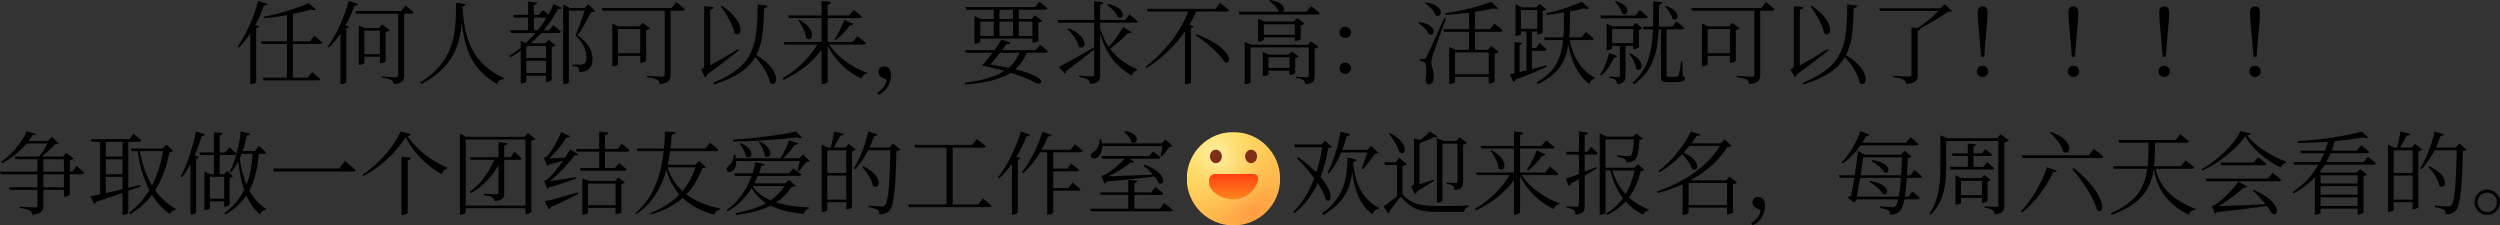 <svg xmlns="http://www.w3.org/2000/svg" xmlns:xlink="http://www.w3.org/1999/xlink" width="1982.304" height="178.756" viewBox="0 0 1982.304 178.756" fill="none"><rect x="0" y="0" width="1982.304" height="178.756" fill="#333333" stroke="none"/><g opacity="1"  transform="translate(0 0)  rotate(0)"><path id="文本 1" fill-rule="evenodd" style="fill:#000000" opacity="1" d="M204.7,0.79l7.41,2.38c-0.29,0.79 -1.22,1.37 -2.81,1.29c-1.94,5.4 -4.24,10.59 -6.91,15.34l2.95,1.08c-0.21,0.65 -0.93,1.15 -2.23,1.37v42.84c-0.07,0.43 -1.94,1.58 -3.81,1.58h-0.87v-40.17c-2.81,4.24 -5.76,7.99 -8.93,11.08l-1,-0.72c6.19,-8.71 12.6,-22.39 16.2,-36.07zM253.73,34.85h-21.46v26.71h11.67l3.6,-4.39c0,0 3.88,3.09 6.33,5.4c-0.21,0.79 -0.86,1.15 -1.87,1.15h-43.06l-0.57,-2.16h19.15v-26.71h-20.16l-0.5,-2.09h20.66v-20.74c-5.9,1.08 -12.02,1.95 -17.93,2.52l-0.29,-1.29c12.32,-2.38 27.58,-7.13 35.36,-10.73l5.83,5.04c-0.65,0.65 -1.95,0.65 -3.75,0c-4.03,1.15 -9.07,2.38 -14.47,3.53v21.67h13.47l3.45,-4.46c0,0 3.96,3.16 6.34,5.47c-0.22,0.72 -0.87,1.08 -1.8,1.08zM276.55,0.79l7.49,2.38c-0.36,0.79 -1.3,1.44 -2.88,1.29c-2.02,5.55 -4.46,10.88 -7.2,15.77l2.81,1.08c-0.22,0.65 -0.87,1.01 -2.16,1.23v42.55c-0.07,0.43 -1.95,1.58 -3.82,1.58h-0.86v-39.96c-2.81,4.18 -5.83,7.85 -9,10.87l-1.01,-0.72c6.34,-8.64 12.89,-22.32 16.63,-36.07zM301.25,42.91v-18.57h-12.39v18.57zM305.71,25.42v23.47c-0.14,0.29 -2.37,1.15 -3.81,1.15h-0.65v-5.04h-12.39v4.9c0,0.43 -1.87,1.51 -3.67,1.51h-0.72v-31.32l4.75,2.16h11.24l2.52,-2.95l5.97,4.53c-0.43,0.58 -1.73,1.3 -3.24,1.59zM318.1,8.78l3.45,-4.46c0,0 4.03,3.1 6.41,5.47c-0.22,0.72 -0.86,1.08 -1.8,1.08h-5.69v48.82c0,3.74 -1.01,6.41 -8.28,7.05c-0.21,-1.36 -0.72,-2.59 -1.87,-3.24c-1.37,-0.79 -3.46,-1.36 -7.34,-1.8v-1.08c0,0 8.92,0.58 10.72,0.58c1.59,0 2.02,-0.5 2.02,-1.73v-48.6h-33.41l-0.57,-2.09zM361.58,2.3l7.56,0.87c-0.14,1.01 -0.64,1.65 -2.44,1.94c1.58,26.5 7.92,45.22 32.83,56.74l-0.15,0.79c-2.52,0.29 -4.32,1.3 -5.18,3.96c-19.3,-10.66 -25.78,-27.29 -28.08,-48.67c-1.37,17.28 -6.55,35.42 -32.11,48.74l-0.87,-1.22c28.59,-17.86 28.37,-41.19 28.44,-63.15zM426.38,23.98c2.67,-3.24 4.97,-6.63 7.06,-10.01h-10.15v10.01zM418.18,36.5l-0.87,0.72v8.72h15.63v-9.44zM432.94,57.89v-9.79h-15.63v9.79zM427.32,11.81l3.02,-3.96c0,0 2.45,1.87 4.54,3.74c1.58,-2.81 3.02,-5.69 4.18,-8.42l6.48,3.09c-0.51,0.87 -1.23,1.16 -3.03,0.8c-2.81,5.47 -6.62,11.3 -11.37,16.92h4.32l3.24,-4.11c0,0 3.74,2.88 5.97,5.11c-0.21,0.8 -0.86,1.16 -1.87,1.16h-13.54c-2.59,2.8 -5.4,5.61 -8.42,8.2h11.38l2.66,-2.8l5.62,4.39c-0.44,0.5 -1.66,1.15 -3.03,1.44v26.13c-0.07,0.44 -2.37,1.52 -3.81,1.52h-0.72v-4.97h-15.63v4.53c0,0.44 -1.44,1.59 -3.67,1.59h-0.72v-25.78c-2.66,1.8 -5.47,3.46 -8.42,4.97l-0.72,-1.01c3.16,-1.94 6.26,-4.17 9.14,-6.62v-5.33l4.1,1.73c2.74,-2.52 5.26,-5.26 7.56,-7.99h-19.36l-0.58,-2.16h14.11v-10.01h-11.3l-0.58,-2.16h11.88v-10.59l7.2,0.8c-0.14,1 -0.86,1.72 -2.66,1.94v7.85zM466.49,3.38l5.54,5.48c-0.57,0.64 -1.58,0.79 -3.31,0.79c-2.52,4.82 -7.34,13.75 -10.58,18.43c8.49,5.98 11.66,12.46 11.66,18.22c0,7.05 -2.81,10.44 -10.44,10.87c0,-1.59 -0.36,-3.1 -0.94,-3.67c-0.64,-0.51 -2.44,-0.94 -4.39,-1.08v-1.16h6.77c0.86,0 1.3,-0.07 2.02,-0.43c1.44,-0.79 2.16,-2.45 2.16,-5.4c0,-5.47 -2.31,-11.37 -8.64,-17.28c2.08,-4.68 5.25,-13.68 7.27,-19.73h-12.53v56.6c0,0.43 -1.51,1.72 -3.89,1.72h-0.65v-63.21l5.4,2.81h11.52zM507.67,42.12v-19.08h-17.64v19.08zM509.54,18.07l5.84,4.39c-0.51,0.58 -1.66,1.16 -3.03,1.44v24.34c-0.07,0.43 -2.45,1.58 -4.03,1.58h-0.65v-5.54h-17.64v6.77c0,0.43 -1.8,1.51 -3.74,1.51h-0.79v-33.84l4.89,2.23h16.63zM532.58,6.34l3.75,-4.61c0,0 4.17,3.17 6.69,5.61c-0.14,0.8 -0.79,1.16 -1.8,1.16h-9.5v50.76c0,3.81 -0.94,6.69 -8.64,7.41c-0.14,-1.51 -0.79,-2.81 -2.02,-3.45c-1.51,-0.87 -3.74,-1.52 -8.06,-2.02v-1.08c0,0 10.01,0.72 11.95,0.72c1.59,0 2.09,-0.58 2.09,-1.87v-50.47h-49.39l-0.58,-2.16zM571.68,5.11l0.86,-0.5c19.59,13.03 15.7,26.42 9.94,21.74c-1.3,-6.62 -6.7,-15.55 -10.8,-21.24zM585.07,39.02l0.58,1.01c-5.33,4.18 -14.26,11.38 -24.77,18.87c-0.36,1.22 -1.22,2.08 -1.87,2.37l-3.24,-6.33c2.23,-1.23 2.59,-1.59 2.59,-3.1v-47.02l7.49,0.87c-0.15,1.08 -0.94,1.73 -2.74,2.01v44.21c5.76,-3.24 13.83,-8.06 21.96,-12.89zM600.77,3.53l7.85,0.86c-0.22,1.08 -0.94,1.87 -2.74,2.09c-0.43,15.34 -1.08,27.5 -6.19,37.22c20.81,12.17 16.92,26.64 10.94,22.04c-1.08,-6.63 -6.62,-14.84 -11.73,-20.52c-5.33,9.07 -14.98,16.05 -32.69,21.74l-0.65,-1.37c33.26,-13.39 34.78,-30.38 35.21,-62.06zM684.79,35.35h-27.36c6.7,10.01 18.87,18.51 30.1,22.32l-0.15,0.65c-1.94,0.29 -3.67,1.73 -4.32,4.03c-10.8,-5.04 -20.88,-14.33 -26.78,-26.06v28.51c0,0.72 -2.02,1.94 -3.89,1.94h-0.93v-27.43c-7.06,9.87 -17.64,18.29 -30.1,23.98l-0.79,-1.15c11.52,-6.7 21.6,-16.78 27.5,-26.79h-26.06l-0.58,-2.09h30.03v-18.93h-25.92l-0.65,-2.09h26.57v-11.52l7.34,0.86c-0.14,1.01 -0.72,1.73 -2.52,2.02v8.64h17.06l3.6,-4.39c0,0 4.04,3.02 6.56,5.33c-0.15,0.79 -0.87,1.15 -1.88,1.15h-25.34v18.93h19.87l3.75,-4.6c0,0 4.17,3.16 6.76,5.54c-0.14,0.79 -0.86,1.15 -1.87,1.15zM633.02,16.2l0.8,-0.43c14.9,7.77 10.22,18.72 5.4,14.47c-0.29,-4.61 -3.46,-10.37 -6.2,-14.04zM662.76,31.82l-1.01,-0.72c2.45,-3.67 5.62,-9.64 7.85,-15.26l6.98,3.1c-0.36,0.72 -1.29,1.29 -2.66,1.08c-3.31,4.46 -7.49,8.92 -11.16,11.8zM696.67,75.24l-1.15,-1.8c5.54,-3.1 7.2,-7.34 7.49,-10.44c-2.95,-1.08 -6.48,-2.3 -6.48,-5.98c0,-2.3 1.73,-4.39 4.68,-4.39c3.38,0 5.33,2.88 5.33,6.77c0,5.33 -2.38,12.24 -9.87,15.84zM792.5,7.7v7.35h10.73v-7.35zM807.84,17.14v11.37h10.8v-11.37zM792.5,28.51h10.73v-11.37h-10.73zM777.31,28.51h10.66v-11.37h-10.66zM787.97,7.7h-21.67l-0.65,-2.08h55.08l3.45,-4.32c0,0 3.89,3.02 6.34,5.25c-0.22,0.79 -0.86,1.15 -1.87,1.15h-20.81v7.35h10.08l2.66,-2.88l5.76,4.39c-0.5,0.58 -1.65,1.22 -3.09,1.51v14.33c-0.07,0.36 -2.38,1.37 -3.89,1.37h-0.72v-3.17h-41.33v2.52c0,0.43 -2.01,1.51 -3.96,1.51h-0.65v-21.89l5.04,2.31h10.23zM792.94,41.83c-2.52,3.24 -5.33,6.7 -7.71,9.36c5.55,0.87 10.37,1.66 14.69,2.59c3.74,-3.24 6.48,-7.12 8.5,-11.95zM821.23,39.74l3.46,-4.24c0,0 3.81,2.95 6.26,5.18c-0.14,0.79 -0.86,1.15 -1.94,1.15h-14.91c-2.23,5.4 -5.11,9.65 -9,13.11c26.86,6.4 21.46,13.32 16.06,10.87c-4.9,-2.88 -11.59,-5.55 -19.8,-8.07c-7.99,5.19 -19.37,7.92 -36.07,9.29l-0.29,-1.37c13.61,-1.87 23.98,-4.6 31.39,-9.43c-5.4,-1.44 -11.3,-2.95 -17.64,-4.25c2.23,-2.37 5.4,-6.26 8.28,-10.15h-21.17l-0.57,-2.09h23.25c2.38,-3.24 4.4,-6.33 5.55,-8.35l7.13,2.38c-0.36,0.79 -1.16,1.37 -3.17,1.22c-0.94,1.37 -2.16,2.95 -3.46,4.75zM877.68,3.82l0.65,-0.65c15.62,2.81 13.1,13.32 8.06,10.44c-1.22,-3.46 -5.25,-7.56 -8.71,-9.79zM890.57,21.53l6.69,3.96c-0.5,0.65 -1.15,0.93 -2.73,0.57c-3.31,3.68 -8.93,8.72 -14.33,12.53c5.9,8.07 13.75,13.03 21.53,16.35l-0.22,0.79c-1.94,0.36 -3.45,1.94 -4.25,4.17c-11.23,-6.76 -20.16,-15.91 -24.91,-33.55v33.05c0,3.96 -0.86,6.48 -7.99,7.2c-0.22,-1.58 -0.72,-2.81 -1.8,-3.53c-1.22,-0.86 -3.24,-1.51 -6.84,-2.01v-1.16c0,0 8.35,0.72 10.01,0.72c1.44,0 1.87,-0.5 1.87,-1.72v-19.66c-5.4,4.39 -12.74,10.15 -22.18,17.06c-0.07,0.87 -0.43,1.66 -1.08,2.02l-4.82,-5.33c4.75,-2.23 16.27,-8.64 28.08,-15.55v-19.44h-28.51l-0.65,-2.16h29.16v-14.9l7.27,0.86c-0.14,1.01 -0.72,1.66 -2.52,1.94v12.1h19.8l3.46,-4.32c0,0 3.89,3.02 6.33,5.33c-0.14,0.79 -0.86,1.15 -1.87,1.15h-27.72v4.18c1.66,5.97 3.96,10.94 6.84,15.04c4.32,-4.75 8.93,-11.3 11.38,-15.69zM846.43,23.04l0.72,-0.58c17.5,6.84 13.68,18.36 8.35,14.48c-1.08,-4.54 -5.47,-10.44 -9.07,-13.9zM972.5,9.14h-23.97c-1.51,3.53 -3.31,7.06 -5.47,10.52l3.52,1.29c-0.28,0.65 -0.93,1.15 -2.23,1.37v43.06c0,0.28 -2.09,1.36 -3.81,1.36h-0.94v-41.76c-7.92,11.24 -18.43,21.53 -30.46,28.95l-0.79,-0.87c14.83,-11.3 28.15,-28.36 33.84,-43.92h-32.11l-0.65,-2.08h54.29l3.74,-4.68c0,0 4.32,3.24 7.06,5.61c-0.22,0.79 -0.94,1.15 -2.02,1.15zM947.88,27.86l0.72,-0.79c29.88,11.23 28.8,25.35 22.25,22.03c-3.89,-6.91 -15.05,-16.12 -22.97,-21.24zM1022.47,53.86v-8.43h-16.7v8.43zM1024.34,40.68l5.33,4.1c-0.36,0.51 -1.44,1.08 -2.66,1.3v11.81c-0.07,0.43 -2.31,1.51 -3.82,1.51h-0.72v-3.38h-16.7v2.88c0,0.43 -2.02,1.44 -3.75,1.44h-0.72v-19.23l4.83,2.16h15.69zM1037.02,35.5l2.37,-2.88l6.05,4.53c-0.43,0.51 -1.58,1.15 -3.02,1.37v21.74c0,3.68 -0.87,5.91 -7.42,6.56c-0.22,-1.44 -0.5,-2.6 -1.44,-3.24c-1.08,-0.72 -2.81,-1.37 -5.9,-1.73v-1.08c0,0 6.84,0.5 8.42,0.5c1.3,0 1.66,-0.5 1.66,-1.51v-22.18h-46.08v27.51c0,0.5 -2.02,1.58 -3.89,1.58h-0.79v-33.48l5.18,2.31zM1026.65,27.58v-8.36h-24.55v8.36zM1027.37,32.47h-0.72v-2.81h-24.55v1.8c0,0.36 -2.02,1.52 -3.89,1.52h-0.65v-18.15l4.9,2.23h23.47l2.59,-2.8l5.9,4.39c-0.5,0.57 -1.65,1.15 -3.09,1.44v10.94c-0.07,0.43 -2.45,1.44 -3.96,1.44zM1035.94,9.36l3.74,-4.54c0,0 4.18,3.17 6.77,5.55c-0.22,0.79 -0.94,1.15 -1.87,1.15h-61.85l-0.65,-2.16h31.97c-1.08,-3.1 -4.75,-6.77 -7.85,-8.71l0.65,-0.65c11.3,1.44 12.6,7.56 10.37,9.36zM1066.75,30.17c-2.66,0 -4.61,-2.09 -4.61,-4.47c0,-2.52 1.95,-4.53 4.61,-4.53c2.59,0 4.54,2.01 4.54,4.53c0,2.38 -1.95,4.47 -4.54,4.47zM1066.75,58.61c-2.66,0 -4.61,-2.09 -4.61,-4.47c0,-2.52 1.95,-4.53 4.61,-4.53c2.59,0 4.54,2.01 4.54,4.53c0,2.38 -1.95,4.47 -4.54,4.47zM1130.04,2.52l0.65,-0.65c15.77,2.38 12.96,13.11 7.63,10.23c-1.15,-3.39 -5.11,-7.42 -8.28,-9.58zM1124.71,18.29l0.65,-0.72c15.34,1.8 12.67,12.24 7.49,9.43c-1.23,-3.17 -4.97,-6.77 -8.14,-8.71zM1145.16,14.47l1.37,0.29c-3.24,8.86 -9.36,25.34 -10.44,28.8c-0.65,2.23 -1.15,4.39 -1.15,6.19c0.07,3.17 2.08,6.48 1.8,12.31c-0.15,3.1 -1.52,4.9 -4.04,4.9c-1.29,0 -2.08,-1.3 -2.23,-3.53c0.94,-7.41 0.58,-12.96 -1.01,-13.97c-1,-0.72 -2.01,-0.93 -3.6,-1.08v-1.58h3.24c0.87,0 1.16,0 1.88,-1.37c1.29,-2.59 1.29,-2.59 14.18,-30.96zM1153.73,41.54v17.28h26.71v-17.28zM1181.52,23.11l3.46,-4.46c0,0 4.03,3.17 6.4,5.4c-0.21,0.79 -0.79,1.15 -1.8,1.15h-20.01v14.33h10.15l2.66,-2.95l5.84,4.46c-0.51,0.58 -1.66,1.15 -3.1,1.44v22.1c-0.07,0.51 -2.38,1.66 -3.96,1.66h-0.72v-5.33h-26.71v4.03c0,0.51 -1.95,1.59 -3.89,1.59h-0.72v-29.31l5.04,2.31h10.66v-14.33h-19.73l-0.58,-2.09h20.31v-13.03c-6.05,0.79 -12.46,1.44 -18.58,1.73l-0.29,-1.3c12.75,-1.73 28.3,-5.76 36.43,-9l5.62,5.19c-0.72,0.57 -2.09,0.64 -3.82,-0.08c-4.1,0.94 -9.14,1.95 -14.61,2.74v13.75zM1206,22.82h12.89v-14.9h-12.89zM1226.02,51.84l0.28,1.01c-5.9,2.88 -13.96,6.48 -24.69,10.29c-0.22,0.94 -0.87,1.59 -1.51,1.8l-3.03,-6.19c1.01,-0.14 2.31,-0.43 3.82,-0.72v-24.69l6.12,0.64c-0.15,0.8 -0.72,1.37 -2.09,1.59v21.53c1.73,-0.36 3.53,-0.8 5.47,-1.3v-30.82h-4.39v1.88c0,0.43 -1.44,1.51 -3.67,1.51h-0.65v-25.13l5.18,2.59h11.31l2.45,-2.81l5.54,4.32c-0.43,0.58 -1.58,1.08 -2.95,1.37v17.28c-0.07,0.36 -2.23,1.3 -3.67,1.3h-0.65v-2.31h-4.25v13.18h3.31l2.95,-4.03c0,0 3.39,2.88 5.33,5.04c-0.21,0.79 -0.79,1.15 -1.8,1.15h-9.79v14.54c3.74,-0.93 7.56,-1.94 11.38,-3.02zM1261.8,31.75h-17.21c2.81,14.11 9.87,24.63 19.73,29.74l-0.14,0.79c-2.09,0.72 -3.39,2.23 -3.82,4.25c-8.57,-5.91 -14.11,-16.99 -16.85,-30.89c-2.09,13.39 -7.92,23.47 -24.12,31.03l-1.01,-1.29c15.05,-8.5 19.59,-19.44 21.03,-33.63h-14.62l-0.57,-2.16h15.4c0.51,-5.97 0.44,-12.53 0.51,-19.65c-4.54,0.79 -9.29,1.44 -13.83,1.8l-0.28,-1.23c9.86,-2.01 21.96,-6.12 28.15,-9.14l5.76,5.18c-0.58,0.65 -1.87,0.72 -3.67,0c-3.1,0.87 -7.06,1.8 -11.31,2.59c-0.07,7.42 -0.14,14.26 -0.65,20.45h9.8l3.38,-4.32c0,0 3.82,3.03 6.19,5.33c-0.14,0.79 -0.86,1.15 -1.87,1.15zM1320.12,5.11l0.79,-0.57c13.54,4.75 9.51,13.6 5.19,10.29c-0.72,-3.17 -3.6,-7.27 -5.98,-9.72zM1280.52,1.37l0.79,-0.51c13.18,3.75 9.43,12.89 4.9,9.72c-0.65,-3.09 -3.46,-6.91 -5.69,-9.21zM1304.5,14.47h-34.92l-0.58,-2.16h27.79l3.39,-4.32c0,0 3.88,3.03 6.33,5.33c-0.21,0.79 -0.93,1.15 -2.01,1.15zM1275.84,42.19l6.55,2.16c-0.29,0.72 -1.08,1.37 -2.59,1.3c-2.52,5.76 -6.05,10.94 -10.01,14.18l-1.08,-0.65c2.88,-4.1 5.62,-10.44 7.13,-16.99zM1278.29,34.2h16.77v-11.23h-16.77zM1295.06,36.36h-6.12v23.54c0,3.68 -0.86,6.2 -6.69,6.92c-0.15,-1.37 -0.43,-2.67 -1.15,-3.39c-0.87,-0.79 -2.45,-1.37 -5.12,-1.65v-1.16c0,0 5.69,0.51 6.99,0.51c1.15,0 1.44,-0.43 1.44,-1.37v-23.4h-6.12v1.94c0,0.36 -1.87,1.44 -3.67,1.44h-0.72v-21.02l4.75,2.09h15.77l2.44,-2.59l5.48,4.1c-0.44,0.5 -1.52,1.15 -2.81,1.37v13.82c-0.07,0.43 -2.31,1.37 -3.82,1.37h-0.65zM1291.82,42.84l0.94,-0.5c13.32,6.55 8.86,16.05 4.54,12.31c-0.29,-3.89 -2.96,-8.86 -5.48,-11.81zM1334.02,48.53l0.21,11.73c1.51,0.58 1.8,1.23 1.8,2.09c0,1.87 -1.87,2.81 -9.36,2.81l-4.46,-0.07c-4.32,0 -5.19,-1.3 -5.19,-4.47v-37.36h-1.8c-0.86,18.07 -4.24,32.9 -19.8,43.63l-1,-1.23c12.6,-10.8 15.55,-24.98 16.27,-42.4h-7.42l-0.57,-2.16h8.06c0.14,-6.34 0.07,-13.04 0.07,-20.16l7.35,0.79c-0.22,1.08 -0.87,1.73 -2.6,2.01c-0.07,6.05 -0.07,11.81 -0.28,17.36h10.72l3.24,-4.18c0,0 3.89,2.95 6.27,5.18c-0.22,0.8 -0.87,1.16 -1.87,1.16h-12.17v0.79v35.35c0,1.15 0.14,1.51 1.87,1.51h3.31c1.59,0 2.81,0 3.31,-0.07c0.51,-0.07 0.8,-0.22 1.01,-0.94c0.51,-1.22 1.37,-6.76 2.09,-11.37zM1371.67,42.12v-19.08h-17.64v19.08zM1373.54,18.07l5.84,4.39c-0.51,0.58 -1.66,1.16 -3.03,1.44v24.34c-0.07,0.43 -2.45,1.58 -4.03,1.58h-0.65v-5.54h-17.64v6.77c0,0.43 -1.8,1.51 -3.74,1.51h-0.79v-33.84l4.89,2.23h16.63zM1396.58,6.34l3.75,-4.61c0,0 4.17,3.17 6.69,5.61c-0.14,0.8 -0.79,1.16 -1.8,1.16h-9.5v50.76c0,3.81 -0.94,6.69 -8.64,7.41c-0.14,-1.51 -0.79,-2.81 -2.02,-3.45c-1.51,-0.87 -3.74,-1.52 -8.06,-2.02v-1.08c0,0 10.01,0.72 11.95,0.72c1.59,0 2.09,-0.58 2.09,-1.87v-50.47h-49.39l-0.58,-2.16zM1435.68,5.11l0.86,-0.5c19.59,13.03 15.7,26.42 9.94,21.74c-1.3,-6.62 -6.7,-15.55 -10.8,-21.24zM1449.07,39.02l0.58,1.01c-5.33,4.18 -14.26,11.38 -24.77,18.87c-0.36,1.22 -1.22,2.08 -1.87,2.37l-3.24,-6.33c2.23,-1.23 2.59,-1.59 2.59,-3.1v-47.02l7.49,0.87c-0.15,1.08 -0.94,1.73 -2.74,2.01v44.21c5.76,-3.24 13.83,-8.06 21.96,-12.89zM1464.77,3.53l7.85,0.86c-0.22,1.08 -0.94,1.87 -2.74,2.09c-0.43,15.34 -1.08,27.5 -6.19,37.22c20.81,12.17 16.92,26.64 10.94,22.04c-1.08,-6.63 -6.62,-14.84 -11.73,-20.52c-5.33,9.07 -14.98,16.05 -32.69,21.74l-0.65,-1.37c33.26,-13.39 34.78,-30.38 35.21,-62.06zM1542.02,3.31l5.69,5.33c-0.65,0.5 -1.51,0.65 -3.17,0.72c-5.54,3.89 -14.04,9.29 -21.81,13.03h0.29c-0.22,1.01 -0.87,1.66 -2.45,1.87v35.14c0,3.96 -1.01,6.41 -9,7.27c-0.29,-1.58 -0.79,-2.73 -2.09,-3.45c-1.37,-0.87 -3.89,-1.52 -8.14,-2.02v-1.15c0,0 10.3,0.72 12.32,0.72c1.51,0 2.01,-0.51 2.01,-1.73v-37.37l4.97,0.51c5.9,-3.89 12.38,-9.36 16.56,-13.47h-46.51l-0.65,-2.16h48.53zM1572.05,61.06c-2.67,0 -4.54,-2.02 -4.54,-4.47c0,-2.45 1.87,-4.46 4.54,-4.46c2.66,0 4.53,2.01 4.53,4.46c0,2.45 -1.87,4.47 -4.53,4.47zM1572.05,5.11c2.52,0 3.96,1.44 3.96,4.83c0,4.03 -0.58,10.51 -1.8,23.4l-0.94,11.66h-2.45l-0.93,-11.66c-1.23,-12.96 -1.8,-19.37 -1.8,-23.33c0,-3.46 1.44,-4.9 3.96,-4.9zM1644.05,61.06c-2.67,0 -4.54,-2.02 -4.54,-4.47c0,-2.45 1.87,-4.46 4.54,-4.46c2.66,0 4.53,2.01 4.53,4.46c0,2.45 -1.87,4.47 -4.53,4.47zM1644.05,5.11c2.52,0 3.96,1.44 3.96,4.83c0,4.03 -0.58,10.51 -1.8,23.4l-0.94,11.66h-2.45l-0.93,-11.66c-1.23,-12.96 -1.8,-19.37 -1.8,-23.33c0,-3.46 1.44,-4.9 3.96,-4.9zM1716.05,61.06c-2.67,0 -4.54,-2.02 -4.54,-4.47c0,-2.45 1.87,-4.46 4.54,-4.46c2.66,0 4.53,2.01 4.53,4.46c0,2.45 -1.87,4.47 -4.53,4.47zM1716.05,5.11c2.52,0 3.96,1.44 3.96,4.83c0,4.03 -0.58,10.51 -1.8,23.4l-0.94,11.66h-2.45l-0.93,-11.66c-1.23,-12.96 -1.8,-19.37 -1.8,-23.33c0,-3.46 1.44,-4.9 3.96,-4.9zM1788.05,61.06c-2.67,0 -4.54,-2.02 -4.54,-4.47c0,-2.45 1.87,-4.46 4.54,-4.46c2.66,0 4.53,2.01 4.53,4.46c0,2.45 -1.87,4.47 -4.53,4.47zM1788.05,5.11c2.52,0 3.96,1.44 3.96,4.83c0,4.03 -0.58,10.51 -1.8,23.4l-0.94,11.66h-2.45l-0.93,-11.66c-1.23,-12.96 -1.8,-19.37 -1.8,-23.33c0,-3.46 1.44,-4.9 3.96,-4.9zM50.69,138.17h-16.27v10.37h16.27zM34.42,136.08h16.27v-9.86h-16.27zM57.38,136.08l3.32,-4.39c0,0 3.88,3.09 6.19,5.4c-0.22,0.72 -0.94,1.08 -1.87,1.08h-9.65v16.2c-0.07,0.5 -2.38,1.58 -3.96,1.58h-0.72v-5.4h-16.27v12.6c0,3.67 -1.16,6.41 -8.79,7.06c-0.14,-1.44 -0.79,-2.67 -1.94,-3.31c-1.37,-0.8 -3.82,-1.44 -8.07,-1.95v-1.15c0,0 9.94,0.72 11.88,0.72c1.66,0 2.16,-0.43 2.16,-1.66v-12.31h-21.88l-0.65,-2.01h22.53v-10.37h-29.08l-0.58,-2.09h29.66v-9.86h-17.35l-0.65,-2.09h19.37c2.45,-2.88 4.97,-7.13 6.7,-10.3h-16.78c-5.18,6.12 -12.09,12.03 -19.44,15.63l-0.79,-1.01c8.42,-5.55 16.63,-15.48 20.52,-24.41l7.34,2.23c-0.28,0.72 -0.93,1.01 -2.73,0.79c-0.94,1.52 -2.02,3.1 -3.24,4.68h15.41l3.16,-3.16l5.55,5.18c-0.58,0.36 -1.51,0.5 -2.95,0.65c-2.74,2.73 -6.84,6.98 -10.8,9.72h16.99l2.66,-2.88l5.76,4.46c-0.5,0.51 -1.65,1.08 -3.02,1.37v9zM83.88,153.14c3.89,-0.93 8.5,-1.94 13.25,-3.09v-9.79h-13.25zM83.88,112.46v11.67h13.25v-11.67zM83.88,138.17h13.25v-11.88h-13.25zM111.17,146.66l0.29,1.23c-2.88,1.08 -6.12,2.23 -9.72,3.53v17.13c0,0.43 -1.59,1.73 -3.89,1.73h-0.72v-17.21c-5.98,2.02 -12.89,4.32 -20.81,6.91c-0.29,0.87 -0.94,1.44 -1.66,1.66l-3.02,-6.05c1.87,-0.29 4.54,-0.79 7.7,-1.44v-41.69h-6.69l-0.58,-2.16h30.39l3.31,-4.17c0,0 3.89,2.95 6.26,5.18c-0.21,0.79 -0.93,1.15 -1.87,1.15h-8.42v36.51zM110.95,119.81c1.66,10.44 4.97,19.58 9.58,27.21c4.32,-8.42 7.2,-17.78 8.78,-27.21zM131.98,114.62l5.32,4.97c-0.57,0.65 -1.29,0.87 -2.88,1.01c-2.01,10.51 -5.47,21.02 -11.44,30.24c4.53,6.19 10,11.16 16.41,14.83l-0.21,0.79c-2.02,0.22 -3.82,1.37 -4.32,3.32c-5.69,-3.89 -10.52,-9.08 -14.33,-15.34c-4.47,5.9 -10.08,11.16 -17.43,15.34l-0.93,-1.01c6.77,-4.9 12.09,-11.09 16.27,-18c-4.61,-8.57 -7.7,-19.08 -9.22,-30.96h-4.89l-0.65,-2.09h25.27zM155.38,104.26l7.2,2.16c-0.22,0.86 -1.01,1.44 -2.67,1.44c-1.51,5.25 -3.38,10.51 -5.54,15.33l3.31,1.3c-0.22,0.65 -0.94,1.15 -2.16,1.22v42.91c-0.07,0.36 -1.94,1.52 -3.67,1.52h-0.79v-40.04c-2.09,3.89 -4.32,7.42 -6.7,10.44l-1.08,-0.64c4.82,-8.93 9.5,-22.61 12.1,-35.64zM177.7,157.54v-17.36h-11.31v17.36zM178.56,163.87h-0.86v-4.17h-11.31v5.32c0,0.44 -1.8,1.52 -3.67,1.52h-0.65v-30.6l4.68,2.16h2.88v-15.2h-10.87l-0.58,-2.08h11.45v-15.99l6.91,0.72c-0.14,1.01 -0.72,1.66 -2.37,1.87v13.4h4.61l3.09,-4.04c0,0 3.46,2.96 5.62,4.97c-0.22,0.79 -0.94,1.15 -1.8,1.15h-11.52v15.2h3.81l2.24,-2.52l4.53,4.1c-0.5,0.58 -1.51,1.08 -2.66,1.3v21.38c-0.15,0.36 -1.87,1.51 -3.53,1.51zM191.59,121.97c-0.5,1.22 -0.93,2.37 -1.51,3.53c1.08,7.56 2.74,14.61 5.4,20.88c2.81,-7.28 4.25,-15.41 4.82,-24.41zM209.16,121.97h-3.89c-1.08,11.23 -3.17,20.88 -7.56,29.09c3.24,5.97 7.56,10.94 13.25,14.61l-0.22,0.65c-2.16,0.43 -3.81,1.44 -4.53,3.74c-4.75,-4.03 -8.28,-9.14 -10.87,-15.04c-3.96,5.83 -9.29,10.87 -16.71,15.04l-0.72,-0.93c7.2,-5.4 12.24,-11.52 15.7,-18.51c-2.38,-6.84 -3.82,-14.54 -4.68,-22.68c-1.66,3.32 -3.53,6.27 -5.69,8.72l-1.08,-0.65c4.25,-8.07 7.49,-19.73 8.71,-31.75l7.42,1.58c-0.22,0.86 -1.01,1.58 -2.59,1.66c-0.87,4.32 -1.95,8.42 -3.32,12.31h9.65l3.17,-4.18c0,0 3.6,3.03 5.76,5.19c-0.22,0.79 -0.86,1.15 -1.8,1.15zM216.43,133.56h52.56l4.54,-5.98c0,0 5.25,4.25 8.42,7.28c-0.21,0.86 -1.01,1.15 -2.16,1.15h-62.64zM318.38,124.2l7.56,0.86c-0.21,1.01 -0.86,1.73 -2.66,1.95v41.69c0,0.64 -2.16,1.72 -3.96,1.72h-0.94zM321.62,108.65c-6.33,10.8 -19,23.54 -33.55,30.89l-0.5,-1.08c12.81,-8.5 25.41,-22.76 30.02,-34.2l8.28,2.16c-0.29,0.86 -1.01,1.22 -2.95,1.44c6.98,10 18.22,19.36 31.54,25.05l-0.08,1.08c-2.23,0.58 -3.6,2.23 -4.32,4.18c-12.52,-7.35 -22.75,-17.79 -28.44,-29.52zM404.78,124.63l3.17,-4.25c0,0 3.53,3.03 5.62,5.19c-0.15,0.79 -0.87,1.15 -1.87,1.15h-11.88v26.14c0,3.74 -0.8,5.97 -7.78,6.62c-0.14,-1.3 -0.65,-2.38 -1.66,-3.02c-1.15,-0.72 -3.16,-1.3 -6.62,-1.73v-1.15c0,0 8.14,0.57 9.65,0.57c1.44,0 1.87,-0.36 1.87,-1.51v-21.82c-4.82,9.08 -12.38,16.78 -21.82,22.4l-0.86,-1.08c8.64,-6.48 15.34,-15.84 19.37,-25.42h-18.58l-0.57,-2.09h22.46v-11.95l7.13,0.79c-0.22,1.01 -0.87,1.66 -2.59,1.87v9.29zM416.66,163.01v-52.35h-47.37v52.35zM418.68,105.48l5.76,4.61c-0.43,0.65 -1.66,1.15 -3.1,1.44v56.45c-0.07,0.43 -2.3,1.8 -3.96,1.8h-0.72v-4.68h-47.37v3.16c0,0.65 -1.73,1.95 -3.75,1.95h-0.86v-64.23l5.04,2.52h46.22zM433.94,149.83l-2.52,-6.55c0,0 1.44,-0.29 2.02,-0.72c4.18,-3.38 9.14,-9.5 13.18,-15.19c-3.24,0.93 -7.2,2.09 -11.38,3.17c-0.36,0.5 -0.79,0.93 -1.3,1.08l-2.66,-6.48c0,0 1.44,-0.36 1.87,-0.72c4.32,-4.18 9.79,-14.33 11.81,-19.73l6.91,3.24c-0.29,0.72 -1.15,1.29 -2.66,1.15c-3.03,4.97 -8.57,11.81 -13.61,16.49c3.31,-0.07 7.85,-0.29 12.46,-0.58c1.65,-2.52 3.02,-4.75 3.96,-6.69l6.4,4.1c-0.36,0.58 -1.36,1.08 -2.73,0.72c-4.18,5.9 -12.17,14.54 -19.44,20.38c5.11,-0.72 12.74,-1.73 20.52,-3.03l0.21,1.15c-4.46,1.52 -12.67,4.47 -21.74,7.13c-0.36,0.51 -0.79,0.87 -1.3,1.08zM435.17,166.03l-3.1,-6.41c4.83,-1 15.63,-3.96 26.28,-7.05l0.29,1.01c-5.18,2.73 -12.24,6.48 -21.89,10.65c-0.29,0.87 -0.86,1.51 -1.58,1.8zM488.09,162.65v-17.07h-21.89v17.07zM487.87,143.42l2.38,-2.73l5.18,4.03c-0.5,0.58 -1.22,0.94 -2.73,1.22v22.47c0,0.29 -1.8,1.29 -3.89,1.29h-0.72v-4.89h-21.89v3.96c0,0.43 -1.44,1.44 -3.74,1.44h-0.72v-28.95l5.32,2.16zM489.74,118.08l3.32,-4.1c0,0 3.74,2.88 6.12,5.11c-0.22,0.79 -1.01,1.15 -1.95,1.15h-17.49v13.03h7.84l3.24,-4.03c0,0 3.75,2.95 6.05,5.04c-0.21,0.79 -0.86,1.15 -1.8,1.15h-34.7l-0.58,-2.16h15.34v-13.03h-17.86l-0.57,-2.16h18.43v-13.75l7.2,0.79c-0.07,1.01 -0.87,1.73 -2.59,2.02v10.94zM529.27,132.7c2.45,7.63 6.55,13.89 11.95,18.79c4.61,-5.47 8,-11.81 10.23,-18.79zM554.47,127.58l5.26,4.97c-0.58,0.58 -1.37,0.79 -2.95,0.94c-2.81,7.7 -6.84,14.69 -12.53,20.59c7.2,5.54 16.34,9.22 26.93,11.3l-0.15,0.8c-2.16,0.28 -3.89,1.65 -4.68,4.03c-10.22,-2.81 -18.65,-7.06 -25.05,-13.25c-6.34,5.54 -14.48,10.01 -24.99,13.03l-0.65,-1.08c9.51,-3.53 17.14,-8.57 23.04,-14.61c-4.6,-5.26 -8.06,-11.74 -10.29,-19.66c-3.75,13.54 -10.59,26.28 -23.62,34.99l-0.93,-0.72c14.47,-12.02 20.3,-30.45 22.39,-49.1h-20.74l-0.65,-2.09h21.6c0.44,-4.46 0.65,-9 0.8,-13.39l8.42,0.43c-0.14,1.08 -0.72,1.73 -3.02,2.09c-0.29,3.53 -0.58,7.2 -1.01,10.87h27.65l3.67,-4.54c0,0 4.1,3.17 6.69,5.55c-0.14,0.79 -0.93,1.08 -1.94,1.08h-36.36c-0.5,3.6 -1.15,7.27 -2.02,10.87h21.96zM631.3,104.33l4.6,4.82c-0.72,0.51 -2.08,0.51 -3.74,-0.29c-13.46,1.66 -33.34,3.24 -50.83,3.32l-0.15,-1.44c17,-1.01 38.52,-3.82 50.12,-6.41zM601.63,112.61l0.87,-0.43c12.88,6.4 8.13,15.26 3.88,11.44c-0.21,-3.6 -2.66,-8.2 -4.75,-11.01zM586.44,113.98l0.79,-0.51c12.96,5.4 8.5,14.26 4.18,10.59c-0.43,-3.24 -2.88,-7.56 -4.97,-10.08zM634.1,127.66h-50.32c0.14,3.6 -0.94,6.55 -3.17,8.06c-3.31,2.45 -6.63,-1.37 -2.74,-4.25c1.44,-1.15 3.82,-4.53 3.96,-8.71h1.15c0.29,0.94 0.44,1.8 0.58,2.74h35.35c2.59,-4.11 5.26,-9.8 6.77,-14.19l7.13,2.23c-0.36,0.8 -1.23,1.37 -2.74,1.3c-2.16,3.31 -5.54,7.49 -9.07,10.66h12.74l3.03,-2.96l5.33,5.19c-0.58,0.57 -1.37,0.72 -2.74,0.79c-1.44,1.87 -4.18,5.4 -5.83,7.13l-1.01,-0.36c0.36,-1.87 1.08,-5.19 1.58,-7.63zM596.81,147.67c3.31,4.97 8.21,8.57 14.25,11.16c4.32,-2.95 7.92,-6.62 10.95,-11.3h-25.13zM625.61,142.63l5.33,4.68c-0.51,0.58 -1.52,0.79 -3.24,0.94c-3.39,5.11 -7.42,9.07 -12.17,12.24c7.41,2.37 16.13,3.6 25.92,4.03l-0.07,0.86c-2.16,0.44 -3.6,2.09 -4.04,4.32c-10.51,-1.15 -19.15,-3.09 -26.2,-6.62c-7.2,3.67 -16.06,5.9 -27.36,7.34l-0.44,-1.36c9.65,-1.95 17.64,-4.32 24.2,-8c-4.76,-3.02 -8.64,-6.91 -11.52,-11.95c-4.68,7.42 -11.09,13.97 -19.08,18.51l-0.87,-0.94c9.07,-6.26 15.84,-16.2 19.95,-27.22h-13.18l-0.65,-2.08h14.55c0.86,-2.81 1.65,-5.76 2.23,-8.72l7.56,1.66c-0.29,0.86 -0.87,1.15 -2.81,1.08c-0.5,2.02 -1.15,3.96 -1.94,5.98h23.97l3.31,-3.82c0,0 3.82,2.59 6.27,4.75c-0.22,0.79 -0.87,1.15 -1.87,1.15h-32.55c-0.86,2.02 -1.8,3.96 -2.81,5.91h24.63zM671.04,158.26v-19.01h-15.05v19.01zM655.99,119.16v18h15.05v-18zM672.98,114.05l5.62,4.53c-0.36,0.58 -1.58,1.16 -3.02,1.44v44.14c-0.08,0.5 -2.31,1.73 -3.82,1.73h-0.72v-5.55h-15.05v5.98c0,0.5 -1.73,1.66 -3.67,1.66h-0.79v-53.36l4.82,2.38h2.38c0.93,-3.67 2.09,-9 2.73,-12.74l7.56,1.8c-0.36,1 -1.22,1.58 -2.66,1.58c-1.44,2.66 -3.53,6.41 -5.26,9.36h9.22zM708.19,113.76l5.55,4.82c-0.51,0.58 -1.37,1.01 -2.96,1.16c-0.5,26.64 -1.8,42.62 -5.18,46.8c-2.02,2.44 -4.82,3.52 -8.35,3.52c0,-1.58 -0.29,-2.95 -1.3,-3.67c-1.15,-0.86 -4.25,-1.65 -7.2,-2.16l0.07,-1.29c3.24,0.36 8.43,0.79 10.16,0.79c1.51,0 2.01,-0.15 2.8,-0.94c2.67,-2.66 3.75,-19.08 4.25,-43.7h-17.57c-3.02,5.97 -6.62,11.23 -10.51,15.12l-1.08,-0.65c4.68,-7.06 9.15,-18.22 11.59,-29.3l7.35,2.23c-0.29,0.79 -1.08,1.51 -2.67,1.44c-1.08,3.09 -2.3,6.05 -3.6,9h15.7zM683.5,132.34l0.79,-0.51c17.28,7.85 13.1,19.51 7.92,15.41c-0.87,-4.9 -5.11,-11.09 -8.71,-14.9zM775.66,162.07l3.74,-4.68c0,0 4.25,3.31 6.84,5.69c-0.22,0.79 -0.79,1.15 -1.87,1.15h-63.65l-0.58,-2.16h30.32v-45h-24.77l-0.65,-2.16h45.79l3.75,-4.68c0,0 4.32,3.31 6.91,5.69c-0.22,0.79 -1.01,1.15 -1.95,1.15h-24.12v45zM809.5,104.26l7.27,2.59c-0.36,0.79 -1.15,1.37 -2.81,1.22c-2.23,5.69 -4.9,11.16 -7.92,16.13l3.17,1.15c-0.22,0.58 -0.94,1.08 -2.16,1.3v41.97c-0.15,0.36 -2.09,1.59 -3.82,1.59h-0.86v-40.32c-3.1,4.39 -6.48,8.28 -9.94,11.45l-1.01,-0.8c6.77,-8.56 13.83,-22.32 18.08,-36.28zM848.81,118.73l3.45,-4.39c0,0 3.96,3.09 6.41,5.32c-0.21,0.72 -0.93,1.08 -1.87,1.08h-21.67v12.96h11.09l3.24,-4.1c0,0 3.74,2.88 6.04,5.04c-0.21,0.79 -0.93,1.15 -1.94,1.15h-18.43v13.32h11.95l3.38,-4.32c0,0 3.89,3.03 6.34,5.26c-0.22,0.79 -0.94,1.15 -1.87,1.15h-19.8v17.5c0,0.28 -1.51,1.51 -4.03,1.51h-0.72v-49.47h-5.62c-3.96,6.56 -8.5,12.32 -13.39,16.49l-1.01,-0.79c6.05,-7.56 12.46,-19.73 16.27,-32.11l7.27,2.66c-0.28,0.79 -1.22,1.3 -2.8,1.23c-1.52,3.67 -3.32,7.2 -5.19,10.51zM891.29,104.62l0.72,-0.65c13.53,1.87 9.93,11.81 5.04,8.64c-0.58,-2.81 -3.31,-6.27 -5.76,-7.99zM921.67,115.85h-47.66c0.07,4.53 -1.8,7.49 -3.82,8.85c-1.65,1.23 -4.25,1.37 -5.04,-0.28c-0.65,-1.59 0.29,-2.96 1.73,-3.82c2.81,-1.51 5.26,-5.69 4.9,-10.15l1.22,-0.07c0.36,1.22 0.65,2.23 0.79,3.31h47.38l2.95,-3.1l5.54,5.33c-0.57,0.58 -1.36,0.72 -2.73,0.79c-1.3,2.23 -3.75,5.47 -5.76,7.35l-0.94,-0.58c0.51,-1.94 1.08,-5.18 1.44,-7.63zM875.81,145.73l-2.59,-6.34c0,0 1.44,-0.21 1.94,-0.5c5.69,-2.59 12.82,-8.86 16.56,-13.03h-17.71l-0.58,-2.09h37.66l3.17,-3.67c0,0 3.67,2.52 5.9,4.6c-0.07,0.8 -0.79,1.16 -1.8,1.16h-22.9l3.96,2.3c-0.36,0.5 -1.36,1.08 -2.88,0.72c-4.17,3.38 -11.16,7.78 -17.56,10.87c8.28,-0.14 21.45,-0.65 35.2,-1.29c-2.37,-2.74 -5.25,-5.33 -7.56,-7.2l0.8,-0.72c18.79,6.69 16.48,17.64 11.3,14.68c-0.65,-1.65 -1.87,-3.45 -3.31,-5.25c-9.22,1.15 -22.39,2.66 -37.73,3.89c-0.5,1 -1.22,1.65 -1.87,1.87zM919.58,165.46l3.53,-4.4c0,0 4.18,3.03 6.77,5.33c-0.22,0.79 -0.94,1.15 -1.94,1.15h-62.93l-0.65,-2.08h30.24v-10.88h-21.89l-0.57,-2.08h22.46v-9.87l7.2,0.72c-0.14,0.94 -0.72,1.59 -2.38,1.87v7.28h13.32l3.39,-4.18c0,0 3.96,2.88 6.41,5.11c-0.22,0.79 -0.94,1.15 -1.95,1.15h-21.17v10.88zM1053.65,137.59l-1.01,-0.72c4.32,-8.06 8.28,-20.37 10.3,-32.4l7.7,1.8c-0.22,0.87 -1.01,1.59 -2.66,1.59c-1.08,3.74 -2.31,7.48 -3.6,10.94h19.65l3.24,-3.17l5.69,5.47c-0.58,0.58 -1.44,0.65 -2.88,0.8c-2.23,3.31 -6.48,9 -9.29,12.24l-1.01,-0.51c1.3,-3.31 3.24,-8.93 4.47,-12.74h-20.74c-2.73,6.48 -6.05,12.31 -9.86,16.7zM1050.77,111.6l5.18,4.82c-0.5,0.65 -1.22,0.87 -2.73,1.08c-1.3,7.49 -3.17,15.27 -6.12,22.83c11.16,13.1 8.78,21.53 4.17,18.07c-1.01,-3.96 -3.38,-8.57 -6.33,-13.1c-4.18,8.85 -10.01,16.99 -18.29,23.47l-1.08,-0.87c7.34,-7.12 12.74,-16.56 16.49,-26.56c-4.32,-5.98 -9.44,-11.67 -13.68,-15.92l1.08,-0.72c5.97,4.18 10.65,8.21 14.25,11.96c2.16,-6.56 3.67,-13.32 4.61,-19.95h-21.38l-0.65,-2.16h21.6zM1072.94,128.3l-0.07,0.65c1.51,15.05 5.98,27.87 20.38,35.93l-0.22,0.86c-2.45,0.36 -4.03,1.44 -4.61,4.32c-10.65,-7.56 -14.54,-20.23 -16.2,-33.69c-1.51,12.38 -5.83,24.26 -22.89,34.05l-1.01,-1.29c17.78,-12.82 19.73,-27.58 20.16,-44.28l7.34,1.87c-0.28,0.86 -1.15,1.58 -2.88,1.58zM1139.33,109.51l5.11,2.23h10.51l2.31,-2.95l5.9,4.54c-0.43,0.57 -1.58,1.15 -3.02,1.44v29.52c0,3.6 -0.72,5.83 -6.7,6.48c-0.14,-1.44 -0.5,-2.67 -1.15,-3.31c-0.94,-0.72 -2.45,-1.3 -5.11,-1.66v-1.08c0,0 5.76,0.43 6.98,0.43c1.15,0 1.51,-0.43 1.51,-1.44v-29.81h-11.95v45.29c0,0.36 -1.44,1.44 -3.67,1.44h-0.72zM1136.81,142.42l0.29,1c-2.74,1.66 -7.92,4.9 -13.32,8.21c-0.44,1.15 -1.3,1.95 -1.95,2.23l-2.95,-6.12c2.02,-0.93 2.3,-1.36 2.3,-2.66v-35.28l5.19,1.08c2.66,-2.16 5.61,-4.75 7.49,-6.55l5.9,3.89c-0.36,0.57 -1.01,0.79 -2.59,0.5c-2.74,1.37 -7.71,3.38 -11.67,4.97v32.54c3.24,-1.08 7.28,-2.45 11.31,-3.81zM1101.24,105.91l0.86,-0.43c16.2,8.42 12.53,18.94 7.64,15.26c-1.3,-4.6 -5.33,-10.94 -8.5,-14.83zM1112.04,131.54v22.83c0.29,0.14 0.65,0.36 1.01,0.72c6.55,6.91 14.54,8.28 28.08,8.28c8.13,0 14.97,-0.07 23.4,-0.43v1c-2.16,0.44 -3.39,1.95 -3.67,4.04h-21.32c-13.75,0 -20.73,-2.52 -27.57,-10.8c-0.94,-1.16 -1.66,-1.01 -2.38,0c-1.58,2.16 -5.61,7.12 -7.99,10.51c0.29,0.65 0.14,1.22 -0.43,1.65l-4.25,-5.47c3.17,-2.16 7.85,-6.05 10.8,-8.28v-24.77h-9.65l-0.43,-2.16h9.07l2.74,-3.6l6.12,5.12c-0.43,0.5 -1.51,1.08 -3.53,1.36zM1233.79,138.82h-27.36c6.7,10 18.87,18.5 30.1,22.32l-0.15,0.64c-1.94,0.29 -3.67,1.73 -4.32,4.04c-10.8,-5.04 -20.88,-14.33 -26.78,-26.07v28.51c0,0.72 -2.02,1.95 -3.89,1.95h-0.93v-27.43c-7.06,9.86 -17.64,18.28 -30.1,23.97l-0.79,-1.15c11.52,-6.7 21.6,-16.78 27.5,-26.78h-26.06l-0.58,-2.09h30.03v-18.94h-25.92l-0.65,-2.09h26.57v-11.52l7.34,0.87c-0.14,1.01 -0.72,1.73 -2.52,2.01v8.64h17.06l3.6,-4.39c0,0 4.04,3.03 6.56,5.33c-0.15,0.79 -0.87,1.15 -1.88,1.15h-25.34v18.94h19.87l3.75,-4.61c0,0 4.17,3.17 6.76,5.54c-0.14,0.8 -0.86,1.16 -1.87,1.16zM1182.02,119.66l0.8,-0.43c14.9,7.78 10.22,18.72 5.4,14.47c-0.29,-4.6 -3.46,-10.36 -6.2,-14.04zM1211.76,135.29l-1.01,-0.72c2.45,-3.67 5.62,-9.65 7.85,-15.27l6.98,3.1c-0.36,0.72 -1.29,1.3 -2.66,1.08c-3.31,4.46 -7.49,8.93 -11.16,11.81zM1258.63,120.38l2.88,-3.88c0,0 3.39,2.8 5.33,4.89c-0.22,0.79 -0.94,1.15 -1.87,1.15h-8.43v13.68c2.96,-1.22 6.2,-2.52 9.36,-3.81l0.36,1.01c-2.59,1.58 -5.9,3.6 -9.72,5.9v23.76c0,4.03 -0.72,6.41 -7.2,7.13c-0.21,-1.59 -0.5,-2.88 -1.44,-3.6c-0.93,-0.94 -2.66,-1.51 -5.61,-1.95v-1.15c0,0 6.69,0.51 7.99,0.51c1.3,0 1.66,-0.36 1.66,-1.44v-20.52c-2.02,1.15 -4.18,2.37 -6.48,3.67c-0.15,0.86 -0.72,1.51 -1.44,1.8l-2.6,-5.76c2.09,-0.65 5.91,-2.02 10.52,-3.82v-15.41h-9.65l-0.58,-2.16h10.23v-16.2l7.27,0.87c-0.22,1.01 -0.94,1.73 -2.67,1.94v13.39zM1278.5,135.14c2.16,7.28 5.76,13.54 10.52,18.72c3.45,-5.68 5.68,-12.02 7.05,-18.72zM1298.66,130.18l5.12,4.6c-0.58,0.65 -1.23,0.8 -2.81,0.94c-1.87,7.49 -4.61,14.62 -9.29,20.81c4.46,4.17 9.79,7.34 15.7,9.65l-0.22,0.72c-1.94,0.14 -3.53,1.29 -4.32,3.38c-5.33,-2.66 -10.01,-6.19 -13.82,-10.51c-3.89,4.25 -8.72,7.92 -14.84,10.73l-0.72,-1.08c5.55,-3.32 10.01,-7.49 13.4,-12.24c-4.61,-5.98 -7.92,-13.25 -9.94,-22.04h-3.89v33.56c0,0.43 -1.58,1.65 -3.89,1.65h-0.72v-64.65l5.48,2.66h21.09l2.52,-2.59l5.11,4.17c-0.43,0.51 -1.29,0.8 -2.73,1.01c-0.43,9 -1.59,14.26 -3.89,16.13c-1.58,1.15 -3.96,1.73 -6.48,1.73c0,-1.15 -0.29,-2.16 -1.22,-2.81c-1.01,-0.72 -3.6,-1.22 -5.91,-1.58l0.07,-1.23c2.52,0.22 7.2,0.58 8.57,0.58c1.08,0 1.66,-0.15 2.23,-0.51c1.16,-1.08 1.88,-5.54 2.31,-12.74h-22.54v22.46h22.83zM1369.44,162.58v-17.5h-30.53v17.5zM1371.38,140.04l5.91,4.54c-0.43,0.57 -1.59,1.22 -3.1,1.51v22.25c-0.07,0.43 -2.37,1.65 -4.03,1.65h-0.72v-5.33h-30.53v3.96c0,0.44 -1.58,1.73 -3.89,1.73h-0.86v-24.19c-6.05,2.66 -12.6,5.04 -19.73,6.84l-0.65,-1.22c21.96,-7.28 40.54,-20.38 50.04,-36.08h-24.19c-1.44,1.8 -3.02,3.53 -4.61,5.33c14.91,6.55 11.31,16.27 6.56,12.82c-0.94,-3.75 -4.61,-8.35 -7.71,-11.59c-5.4,5.54 -11.66,10.72 -18,14.25l-0.86,-0.93c10.08,-7.28 20.52,-20.31 25.77,-31.32l7.49,2.37c-0.29,0.79 -0.86,1.08 -2.73,0.87c-1.23,2.01 -2.74,4.03 -4.25,6.12h22.82l3.53,-3.17l5.33,5.25c-0.58,0.65 -1.37,0.8 -3.31,0.94c-6.7,10.37 -16.49,19.44 -29.24,26.35h28.23zM1389.67,178.7l-1.15,-1.8c5.54,-3.09 7.2,-7.34 7.49,-10.44c-2.95,-1.08 -6.48,-2.3 -6.48,-5.97c0,-2.31 1.73,-4.39 4.68,-4.39c3.38,0 5.33,2.88 5.33,6.76c0,5.33 -2.38,12.24 -9.87,15.84zM1519.49,115.27h-44.21c-4.1,5.98 -9,10.95 -14.18,14.26l-0.94,-0.79c5.69,-5.55 11.52,-14.84 15.05,-24.84l7.05,2.88c-0.36,0.79 -1.22,1.36 -2.73,1.15c-0.94,1.87 -1.87,3.53 -2.95,5.25h34.77l3.6,-4.32c0,0 3.82,2.88 6.41,5.26c-0.14,0.79 -0.86,1.15 -1.87,1.15zM1483.92,127.66l0.65,-0.8c16.05,2.38 14.33,11.96 9.5,9.72c-1.73,-3.16 -6.48,-6.91 -10.15,-8.92zM1482.26,144.29l0.65,-0.79c16.71,2.37 15.05,12.52 9.94,10.22c-1.8,-3.38 -6.77,-7.42 -10.59,-9.43zM1505.59,155.88c0.72,-3.74 1.23,-8.71 1.73,-14.83h-32.33c-0.93,5.33 -1.87,10.58 -2.73,14.83zM1477.44,124.7c-0.58,4.04 -1.37,9.08 -2.16,14.26h32.11c0.29,-4.25 0.58,-9.07 0.72,-14.26zM1522.08,141.05h-10.08c-0.43,5.9 -1.01,10.87 -1.66,14.83h2.88l3.17,-4.1c0,0 3.67,2.88 5.83,5.11c-0.21,0.79 -0.79,1.15 -1.8,1.15h-10.36c-0.94,4.54 -2.02,7.56 -3.39,9.07c-2.01,2.16 -4.89,3.1 -8.13,3.1c0,-1.44 -0.22,-2.67 -1.23,-3.39c-1.01,-0.79 -3.89,-1.51 -6.48,-1.94v-1.37c2.95,0.36 7.85,0.79 9.36,0.79c1.44,0 2.02,-0.21 2.88,-1c0.79,-0.72 1.51,-2.52 2.09,-5.26h-32.69l-2.37,2.59l-5.26,-4.03c0.72,-0.5 1.87,-1.01 2.88,-1.37c0.86,-3.74 1.8,-8.85 2.59,-14.18h-11.59l-0.65,-2.09h12.53c1.15,-7.06 2.09,-14.26 2.52,-19.22l5.9,2.88h28.37l2.81,-3.1l5.47,4.68c-0.43,0.58 -1.37,0.94 -2.95,1.15c-0.14,4.97 -0.36,9.51 -0.58,13.61h2.74l3.17,-4.18c0,0 3.67,2.96 5.9,5.12c-0.14,0.79 -0.86,1.15 -1.87,1.15zM1572.55,132.34l3.1,-3.75c0,0 3.38,2.74 5.61,4.68c-0.21,0.79 -0.93,1.15 -1.87,1.15h-32.69l-0.57,-2.08h14.18v-8.64h-12.09l-0.58,-2.09h12.67v-7.78l6.55,0.65c-0.14,0.86 -0.64,1.44 -2.01,1.66v5.47h6.48l2.81,-3.31c0,0 3.38,2.37 5.4,4.24c-0.22,0.8 -0.87,1.16 -1.8,1.16h-12.89v8.64zM1571.54,154.8v-11.45h-16.63v11.45zM1576.01,143.86v15.4c-0.07,0.51 -2.38,1.59 -3.89,1.59h-0.58v-3.96h-16.63v4.03c0,0.36 -1.87,1.37 -3.74,1.37h-0.65v-23.26l4.75,2.23h15.7l2.3,-2.59l5.26,4.03c-0.43,0.51 -1.37,0.94 -2.52,1.16zM1586.3,106.42l6.63,4.96c-0.58,0.72 -2.02,1.37 -3.67,1.66v50.04c0,3.82 -0.8,6.26 -7.64,6.91c-0.21,-1.51 -0.72,-2.73 -1.65,-3.45c-1.08,-0.8 -2.95,-1.44 -6.27,-1.88v-1.15c0,0 7.49,0.58 9.08,0.58c1.36,0 1.72,-0.43 1.72,-1.66v-50.61h-41.32v18.93c0,12.75 -0.87,28.59 -12.32,39.39l-1,-0.8c7.77,-10.94 8.71,-24.91 8.71,-38.52v-23.54l5.47,2.38h39.67zM1603.01,123.19h53.21l4.03,-5.25c0,0 4.61,3.67 7.49,6.26c-0.22,0.79 -0.94,1.15 -1.95,1.15h-62.21zM1626.05,104.62c19.8,6.69 15.84,19.8 9.93,15.62c-1.08,-5.04 -6.26,-11.38 -10.65,-15.05zM1623.1,132.55l7.92,2.88c-0.44,0.79 -1.01,1.08 -2.81,0.79c-4.97,10.88 -14.62,24.56 -24.99,32.33l-0.93,-0.72c8.42,-8.49 16.77,-23.25 20.81,-35.28zM1644.19,133.2c27.36,21.82 24.99,38.45 18.58,33.34c-2.45,-9.87 -12.39,-24.05 -19.73,-32.76zM1737.86,133.85h-28.72c2.73,11.66 10.51,23.76 31.68,31.75l-0.15,0.86c-2.59,0.22 -4.32,1.08 -4.89,3.82c-19.95,-9.29 -25.85,-23.9 -28.08,-36.43c-2.24,15.69 -9.36,27.79 -33.27,36.5l-0.79,-1.29c20.74,-9 27,-20.67 28.94,-35.21h-26.49l-0.58,-2.09h27.36c0.65,-5.76 0.65,-11.95 0.72,-18.58h-23.11l-0.65,-2.16h45.29l3.67,-4.53c0,0 4.11,3.17 6.77,5.54c-0.22,0.79 -1.01,1.15 -2.02,1.15h-24.62c-0.14,6.7 -0.29,12.89 -0.94,18.58h21.39l3.67,-4.61c0,0 4.18,3.17 6.84,5.55c-0.22,0.79 -1.01,1.15 -2.02,1.15zM1786.32,151.13l0.86,-0.58c22.68,10.01 20.16,22.32 14.12,18.79c-0.87,-1.87 -2.24,-3.88 -3.82,-6.04c-9.5,1.44 -23.54,3.24 -39.74,4.89c-0.44,0.65 -1.01,1.08 -1.52,1.3l-2.37,-6.27c0,0 1.29,-0.28 1.94,-0.57c6.77,-3.89 15.7,-13.47 19.08,-18.65l6.84,3.89c-0.36,0.65 -1.37,1.22 -2.81,0.93c-4.46,4.32 -12.45,10.52 -19.72,14.69c8.42,-0.21 22.32,-0.93 37.22,-1.65c-3.17,-3.89 -6.98,-7.92 -10.08,-10.73zM1798.34,141.62l3.68,-4.53c0,0 4.1,3.09 6.76,5.47c-0.21,0.79 -1,1.15 -2.01,1.15h-57.24l-0.65,-2.09zM1786.97,128.81l3.53,-4.25c0,0 3.96,2.95 6.4,5.26c-0.14,0.79 -0.86,1.15 -1.87,1.15h-33.84l-0.5,-2.16zM1776.38,103.9l8.21,1.94c-0.21,0.86 -1.08,1.22 -2.88,1.37c6.48,8.57 18.43,16.13 31.03,21.02l-0.14,1.01c-2.09,0.36 -3.67,1.94 -4.18,3.6c-11.66,-5.76 -22.75,-14.83 -28.08,-24.77c-6.84,9.94 -20.88,21.24 -34.2,27.29l-0.57,-1.08c12.09,-6.55 26.85,-20.38 30.81,-30.38zM1840.03,138.96v6.55h29.38v-6.55zM1869.41,163.3v-6.84h-29.38v6.84zM1869.41,147.6h-29.38v6.77h29.38zM1874.16,128.45l3.46,-4.18c0,0 3.88,2.95 6.26,5.19c-0.22,0.79 -0.79,1.15 -1.87,1.15h-38.67c-1.22,1.94 -2.52,3.81 -3.96,5.61l1.52,0.65h27.86l2.59,-2.81l5.47,4.25c-0.43,0.51 -1.51,1.08 -2.73,1.3v28.87c-0.07,0.5 -2.38,1.66 -3.96,1.66h-0.72v-4.68h-29.38v3.09c0,0.36 -1.58,1.59 -3.81,1.59h-0.72v-29.45c-4.61,4.82 -10.23,9.07 -16.78,12.6l-0.79,-1.01c8.71,-5.69 15.48,-13.18 20.37,-21.67h-19.22l-0.65,-2.16h21.1c1.22,-2.23 2.3,-4.61 3.31,-6.99h-18.29l-0.5,-2.01h19.51c0.86,-2.31 1.66,-4.68 2.3,-7.06c-7.77,0.58 -15.91,0.94 -23.76,0.94l-0.14,-1.44c17.71,-0.94 39.38,-4.25 50.76,-7.56l5.04,4.75c-0.72,0.58 -2.02,0.58 -3.82,-0.14c-6.26,1.15 -14.18,2.16 -22.68,3.02c-0.64,2.52 -1.44,5.04 -2.37,7.49h19.94l3.46,-4.32c0,0 3.96,3.02 6.33,5.18c-0.21,0.79 -0.86,1.15 -1.87,1.15h-28.73c-1,2.38 -2.08,4.76 -3.38,6.99zM1913.04,158.26v-19.01h-15.05v19.01zM1897.99,119.16v18h15.05v-18zM1914.98,114.05l5.62,4.53c-0.36,0.58 -1.58,1.16 -3.02,1.44v44.14c-0.08,0.5 -2.31,1.73 -3.82,1.73h-0.72v-5.55h-15.05v5.98c0,0.5 -1.73,1.66 -3.67,1.66h-0.79v-53.36l4.82,2.38h2.38c0.93,-3.67 2.09,-9 2.73,-12.74l7.56,1.8c-0.36,1 -1.22,1.58 -2.66,1.58c-1.44,2.66 -3.53,6.41 -5.26,9.36h9.22zM1950.19,113.76l5.55,4.82c-0.51,0.58 -1.37,1.01 -2.96,1.16c-0.5,26.64 -1.8,42.62 -5.18,46.8c-2.02,2.44 -4.82,3.52 -8.35,3.52c0,-1.58 -0.29,-2.95 -1.3,-3.67c-1.15,-0.86 -4.25,-1.65 -7.2,-2.16l0.07,-1.29c3.24,0.36 8.43,0.79 10.16,0.79c1.51,0 2.01,-0.15 2.8,-0.94c2.67,-2.66 3.75,-19.08 4.25,-43.7h-17.57c-3.02,5.97 -6.62,11.23 -10.51,15.12l-1.08,-0.65c4.68,-7.06 9.15,-18.22 11.59,-29.3l7.35,2.23c-0.29,0.79 -1.08,1.51 -2.67,1.44c-1.08,3.09 -2.3,6.05 -3.6,9h15.7zM1925.5,132.34l0.79,-0.51c17.28,7.85 13.1,19.51 7.92,15.41c-0.87,-4.9 -5.11,-11.09 -8.71,-14.9zM1972.22,170.5c-5.54,0 -10.15,-4.61 -10.15,-10.16c0,-5.54 4.61,-10.08 10.15,-10.08c5.55,0 10.08,4.54 10.08,10.08c0,5.55 -4.53,10.16 -10.08,10.16zM1964.52,160.34c0,4.25 3.38,7.71 7.7,7.71c4.25,0 7.64,-3.46 7.64,-7.71c0,-4.24 -3.39,-7.63 -7.64,-7.63c-4.32,0 -7.7,3.39 -7.7,7.63z"></path><g opacity="1"  transform="translate(941.048 104.756)  rotate(0)"><mask id="bg-mask-0" fill="white"><use transform="translate(0 0)  rotate(0)" xlink:href="#path_0"></use></mask><g mask="url(#bg-mask-0)" ><g opacity="1"  transform="translate(0 0)  rotate(0)"><g opacity="1"  transform="translate(0 0)  rotate(0)"><path id="Ellipse" fill-rule="evenodd" fill="url(#linear_0)" opacity="1" d="M37,0c20.44,0 37,16.56 37,37c0,20.44 -16.56,37 -37,37c-20.44,0 -37,-16.56 -37,-37c0,-20.44 16.56,-37 37,-37z"></path><path id="Ellipse" fill-rule="evenodd" fill="url(#linear_1)" opacity="1" d="M37,0c20.44,0 37,16.56 37,37c0,20.44 -16.56,37 -37,37c-20.44,0 -37,-16.56 -37,-37c0,-20.44 16.56,-37 37,-37z"></path></g><path id="Ellipse" fill-rule="evenodd" style="fill:#7F2F17" opacity="1" d="M23.069,13.935c2.62,0 4.72,2.38 4.72,5.33c0,2.95 -2.1,5.33 -4.72,5.33c-2.63,0 -4.73,-2.38 -4.73,-5.33c0,-2.95 2.1,-5.33 4.73,-5.33z"></path><path id="Ellipse" fill-rule="evenodd" style="fill:#7F2F17" opacity="1" d="M50.98,13.935c2.62,0 4.72,2.38 4.72,5.33c0,2.95 -2.1,5.33 -4.72,5.33c-2.63,0 -4.73,-2.38 -4.73,-5.33c0,-2.95 2.1,-5.33 4.73,-5.33z"></path><path id="Vector" fill-rule="evenodd" fill="url(#linear_2)" opacity="1" d="M17.653,39.143c-0.61,-3.23 1.98,-6.14 5.25,-5.94h29.77c2.42,-0.12 4.32,2.02 3.92,4.36c-1.94,8.4 -9.29,15.72 -19.59,15.72c-12.04,0 -20.08,-8.04 -19.35,-14.14z"></path></g></g></g></g><defs><rect id="path_0" x="0" y="0" width="74" height="74" /><radialGradient id="linear_0" cx="71.727%" cy="86.496%" fx="71.727%" fy="86.496%" r="0.918" gradientTransform="translate(0.717 0.865) scale(1 1) rotate(238.582) scale(1 1.041) translate(-0.717 -0.865)" ><stop offset="0" stop-color="#FF9D41" stop-opacity="1" /><stop offset="1" stop-color="#FFD75C" stop-opacity="1" /></radialGradient><radialGradient id="linear_1" cx="31.987%" cy="24.379%" fx="31.987%" fy="24.379%" r="0.686" gradientTransform="translate(0.32 0.244) scale(1 1) rotate(58.815) scale(1 0.853) translate(-0.32 -0.244)" ><stop offset="0" stop-color="#FFEFA5" stop-opacity="1" /><stop offset="1" stop-color="#FFE25E" stop-opacity="0" /></radialGradient><linearGradient id="linear_2" x1="53.095%" y1="1.08%" x2="54.095%" y2="97.46%" gradientUnits="objectBoundingBox"><stop offset="0" stop-color="#FF3E12" stop-opacity="1" /><stop offset="1" stop-color="#FF7D16" stop-opacity="0.9" /></linearGradient></defs></svg>